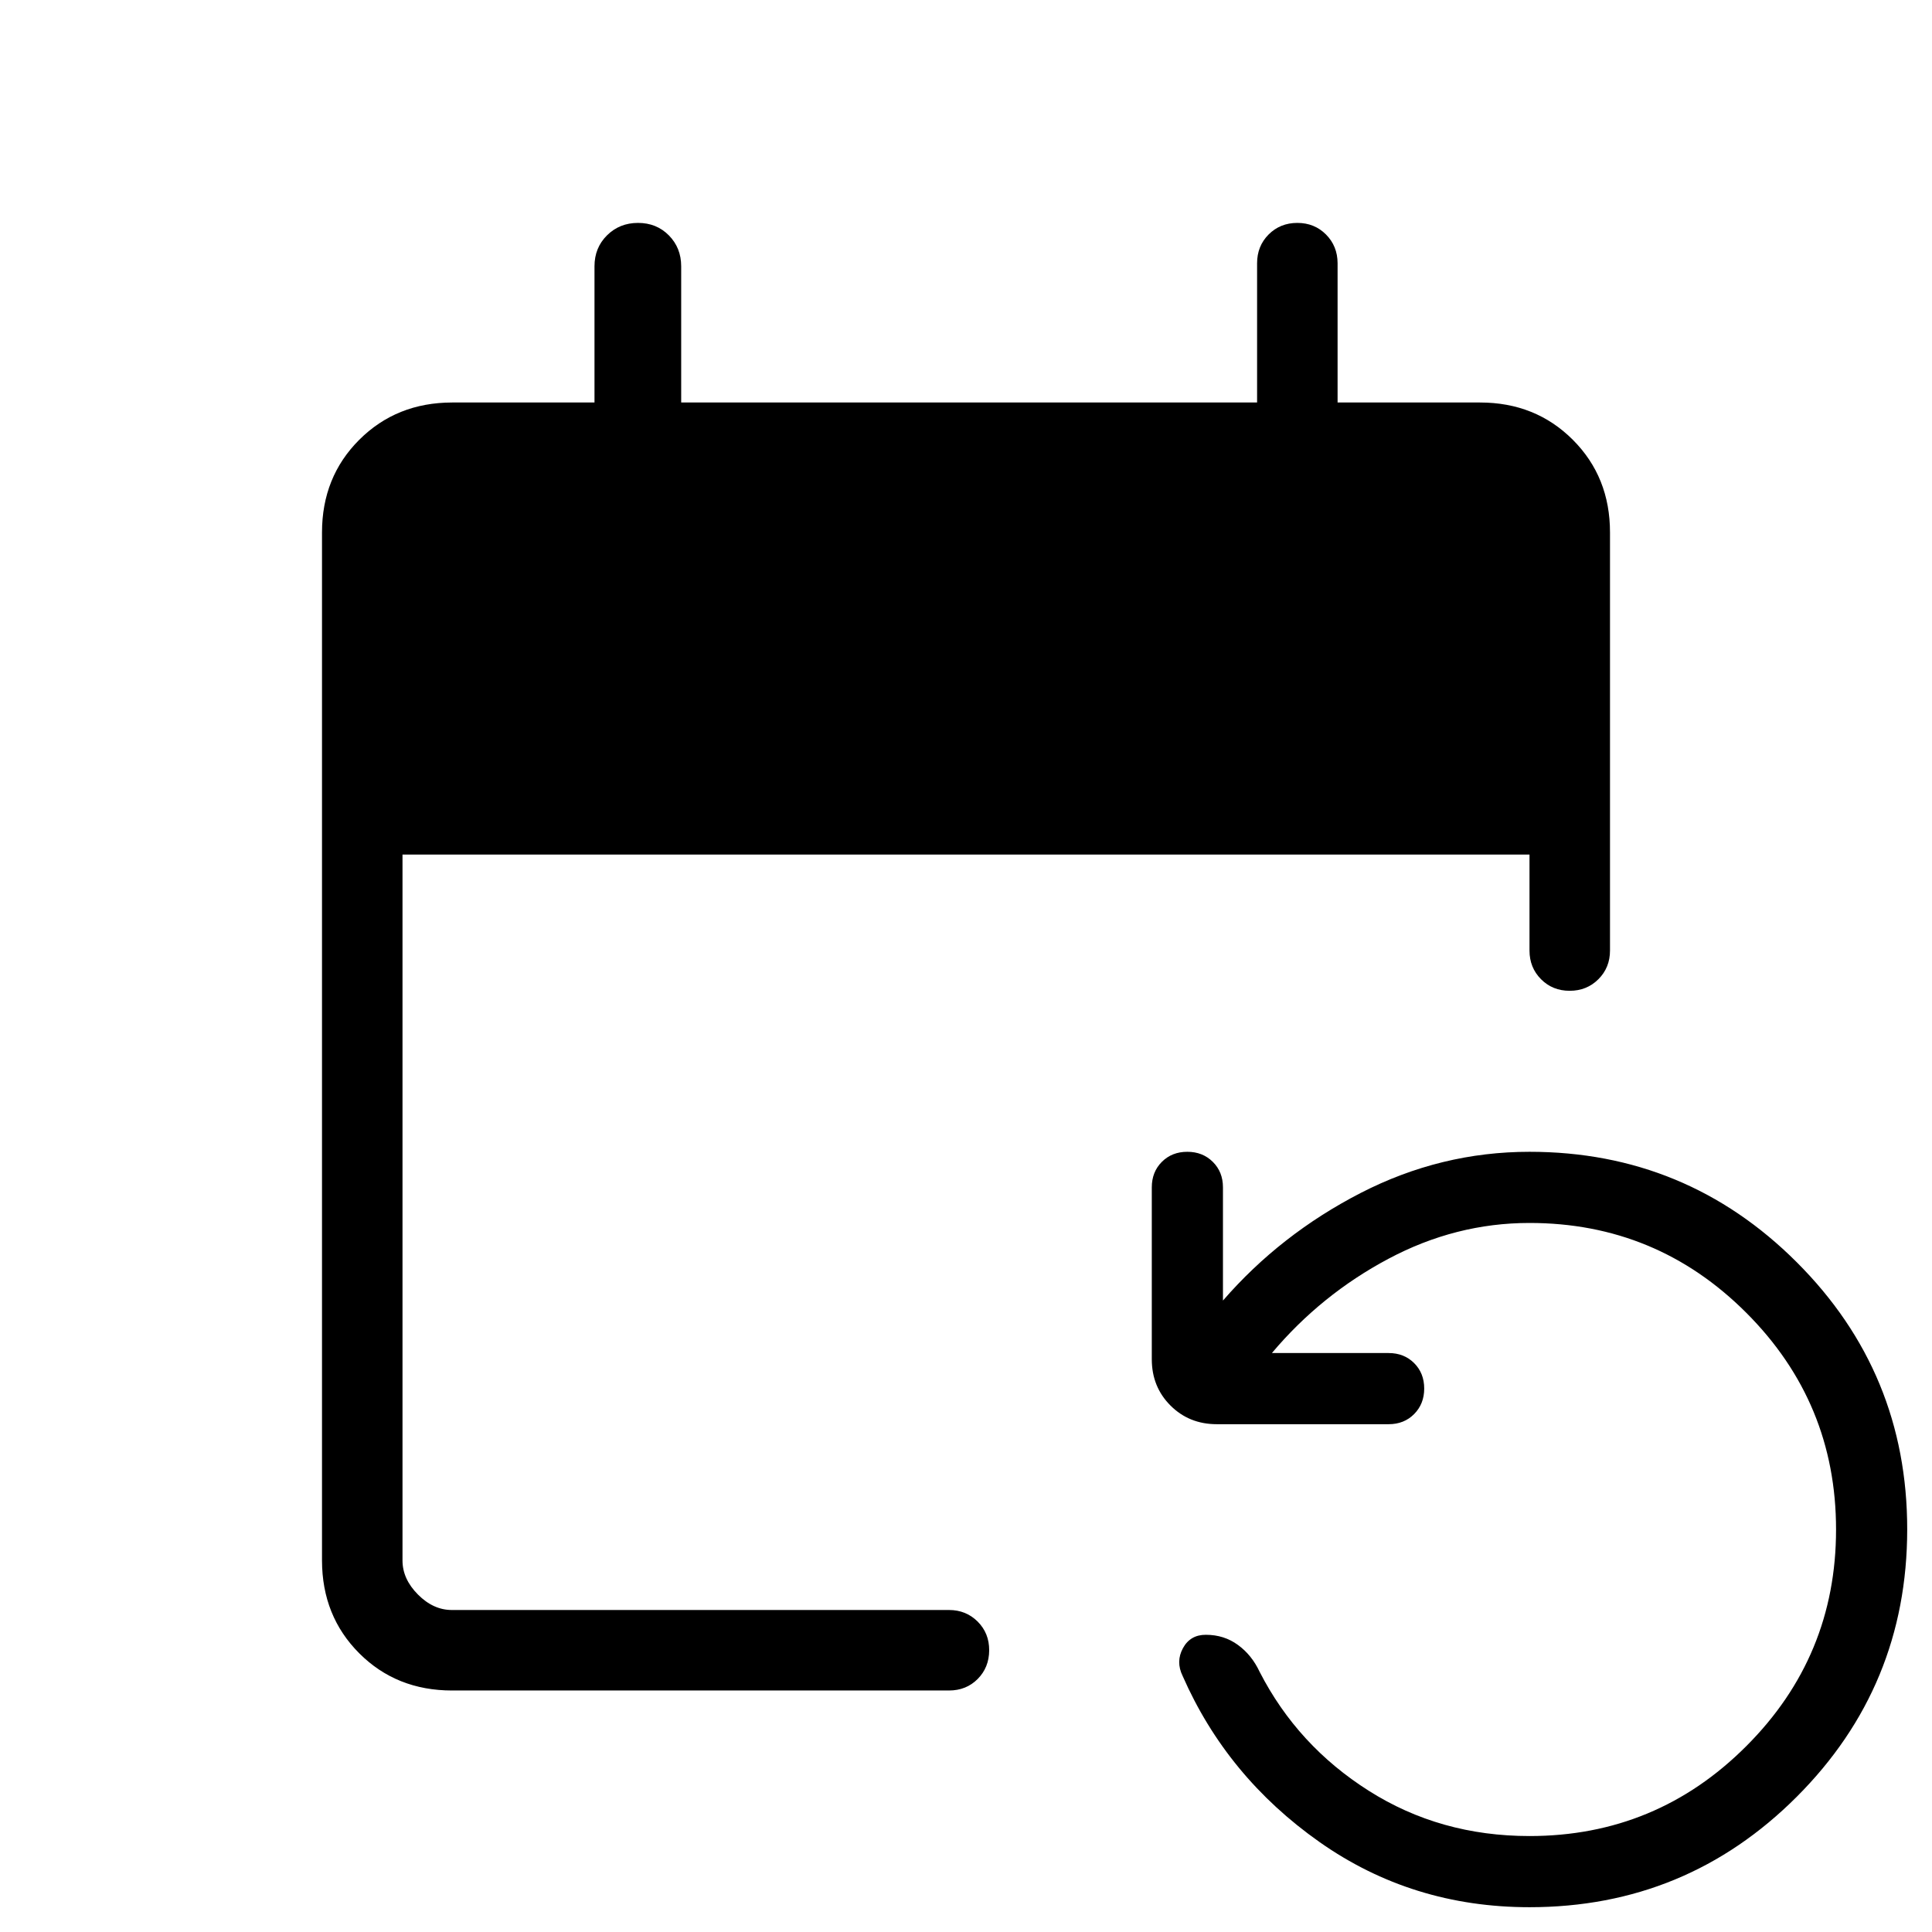 <svg xmlns="http://www.w3.org/2000/svg" width="1em" height="1em" viewBox="0 0 24 24"><path fill="currentColor" d="M5.616 21q-.691 0-1.153-.462T4 19.385V6.615q0-.69.463-1.152T5.616 5h1.769V3.308q0-.23.155-.384q.156-.155.386-.155t.383.155t.153.384V5h7.154V3.27q0-.213.143-.357q.144-.144.357-.144t.356.144t.144.356V5h1.769q.69 0 1.153.463T20 6.616v5.192q0 .212-.144.356t-.357.144t-.356-.144t-.143-.356v-1.192H5v8.769q0 .23.192.423t.423.192h6.174q.212 0 .356.144t.143.357t-.143.356t-.357.143zM19 23.692q-1.458 0-2.609-.81q-1.15-.81-1.7-2.063q-.087-.178.004-.345t.285-.166q.226 0 .398.126q.172.125.27.335q.47.916 1.356 1.477q.886.562 1.996.562q1.577 0 2.692-1.116q1.116-1.115 1.116-2.692t-1.115-2.692Q20.578 15.192 19 15.192q-.917 0-1.754.446q-.836.445-1.446 1.17h1.45q.192 0 .317.125t.125.316t-.125.317t-.317.126h-2.134q-.344 0-.576-.232t-.232-.575V14.75q0-.192.125-.317t.316-.125t.317.125t.126.317v1.406q.714-.823 1.71-1.336q.996-.512 2.098-.512q1.947 0 3.32 1.372T23.692 19t-1.372 3.32T19 23.692"/></svg>
